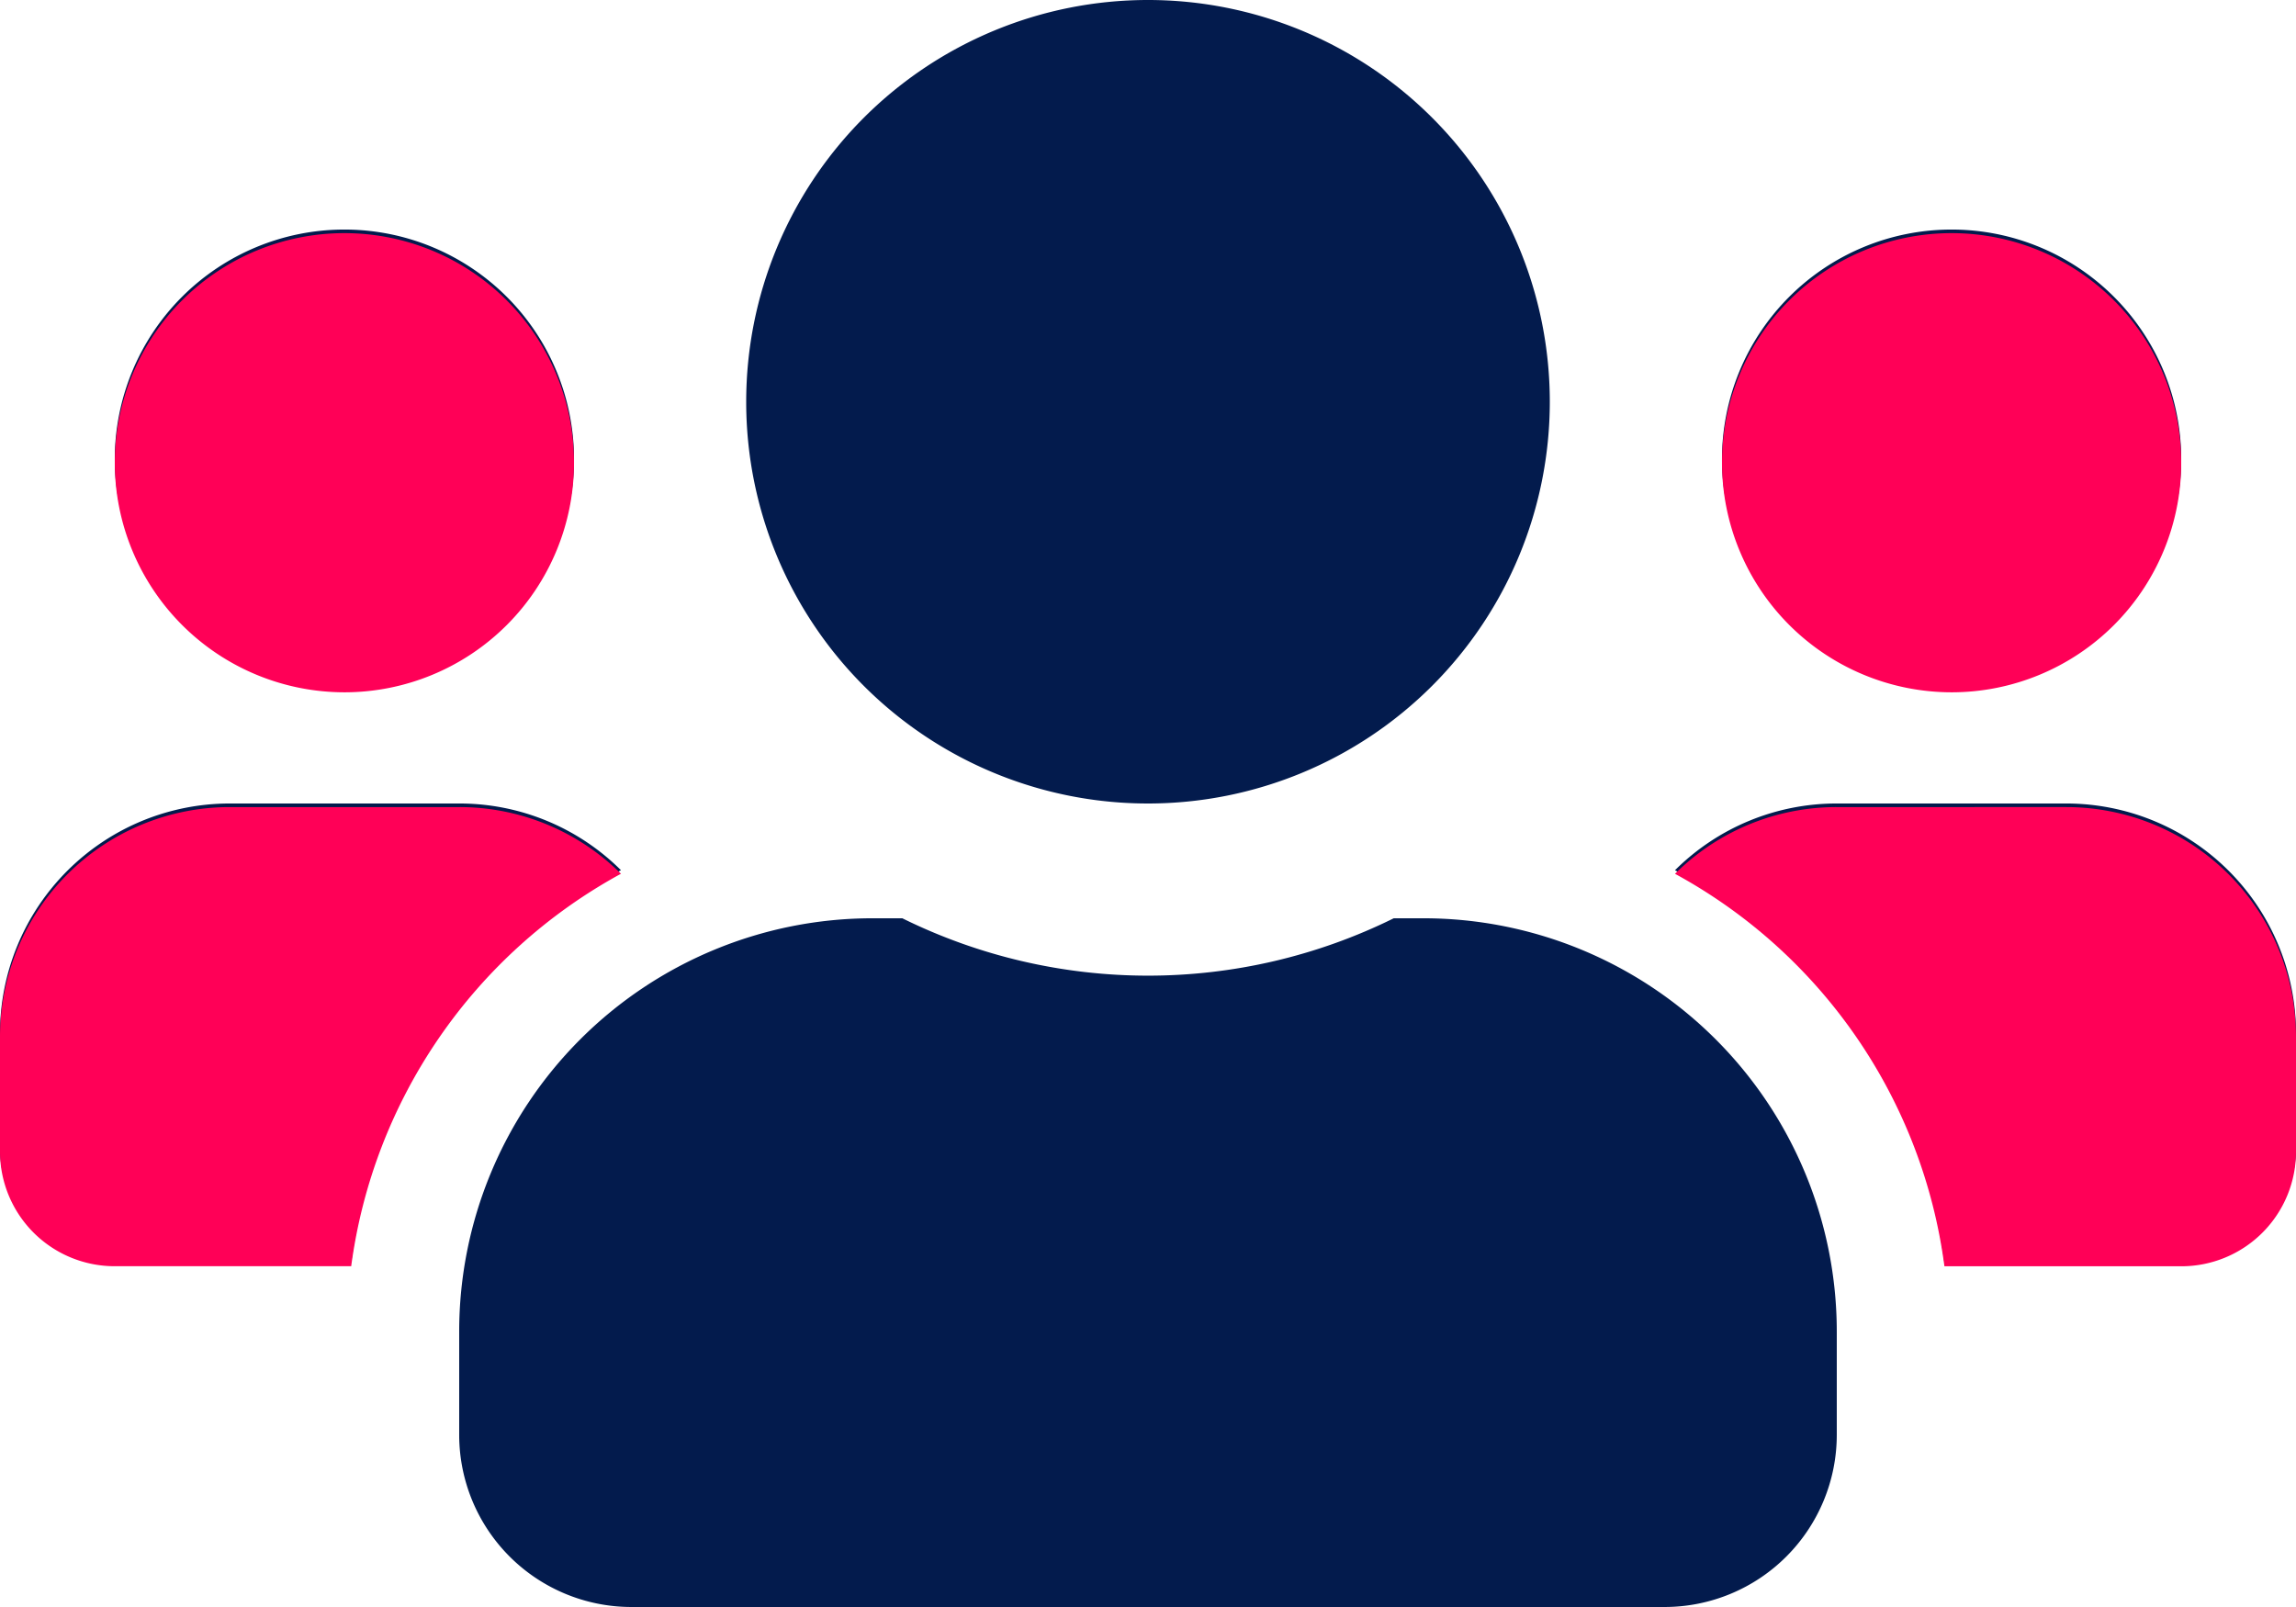 <svg id="Group_2" data-name="Group 2" xmlns="http://www.w3.org/2000/svg" width="74.286" height="52" viewBox="0 0 74.286 52">
  <path id="Path_5" data-name="Path 5" d="M11.143,22.286a7.429,7.429,0,1,0-7.429-7.429A7.435,7.435,0,0,0,11.143,22.286Zm52,0a7.429,7.429,0,1,0-7.429-7.429A7.435,7.435,0,0,0,63.143,22.286ZM66.857,26H59.429a7.407,7.407,0,0,0-5.235,2.159,16.978,16.978,0,0,1,8.717,12.7h7.661a3.71,3.71,0,0,0,3.714-3.714V33.429A7.435,7.435,0,0,0,66.857,26ZM37.143,26a13,13,0,1,0-13-13A12.993,12.993,0,0,0,37.143,26Zm8.914,3.714h-.963a17.948,17.948,0,0,1-15.9,0h-.963A13.375,13.375,0,0,0,14.857,43.086v3.343A5.573,5.573,0,0,0,20.429,52H53.857a5.573,5.573,0,0,0,5.571-5.571V43.086A13.375,13.375,0,0,0,46.057,29.714ZM20.092,28.159A7.407,7.407,0,0,0,14.857,26H7.429A7.435,7.435,0,0,0,0,33.429v3.714a3.71,3.71,0,0,0,3.714,3.714h7.649a17.021,17.021,0,0,1,8.729-12.7Z" fill="#031b4d"/>
  <path id="Path_6" data-name="Path 6" d="M11.143,79.857a7.429,7.429,0,1,0-7.429-7.429A7.435,7.435,0,0,0,11.143,79.857Zm52,0a7.429,7.429,0,1,0-7.429-7.429A7.435,7.435,0,0,0,63.143,79.857Zm3.714,3.714H59.429a7.407,7.407,0,0,0-5.235,2.159,16.978,16.978,0,0,1,8.717,12.7h7.661a3.71,3.71,0,0,0,3.714-3.714V91A7.435,7.435,0,0,0,66.857,83.571ZM20.092,85.73a7.407,7.407,0,0,0-5.235-2.159H7.429A7.435,7.435,0,0,0,0,91v3.714a3.71,3.71,0,0,0,3.714,3.714h7.649a17.021,17.021,0,0,1,8.729-12.7Z" transform="translate(0 -57.455)" fill="#ff0057"/>
</svg>
